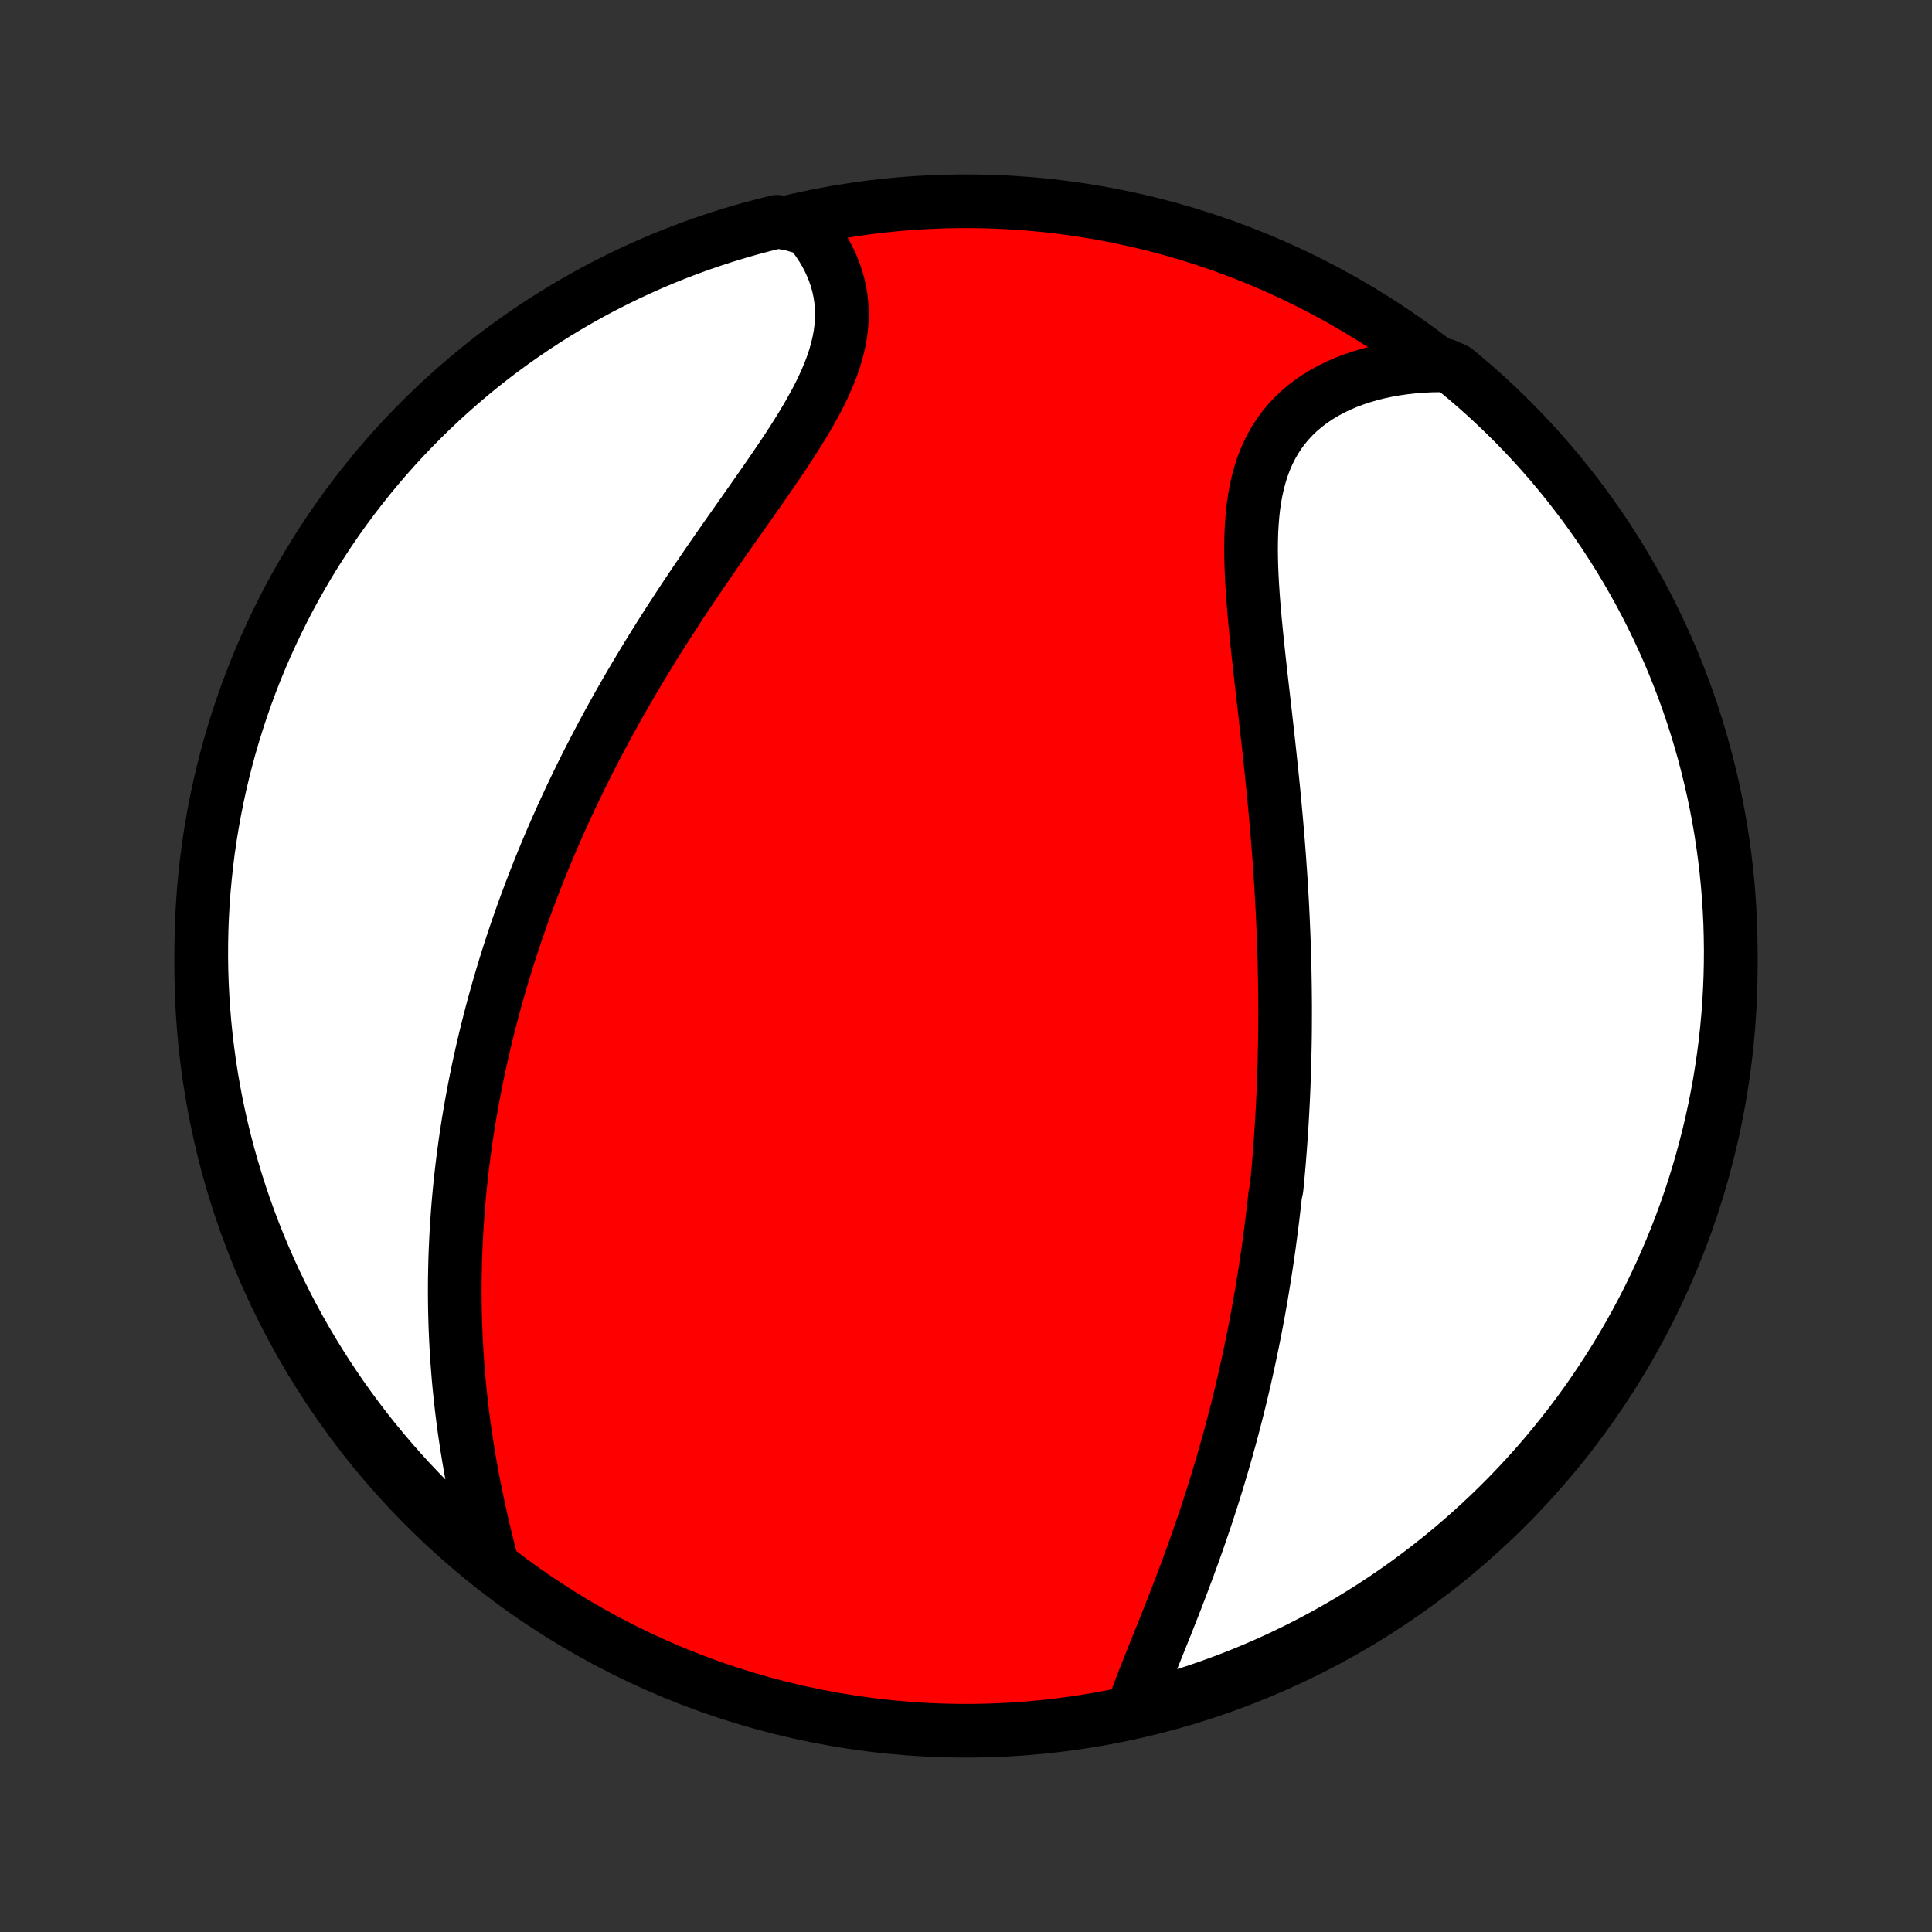 <?xml version="1.0" encoding="utf-8" standalone="no"?>
<!DOCTYPE svg PUBLIC "-//W3C//DTD SVG 1.1//EN"
  "http://www.w3.org/Graphics/SVG/1.1/DTD/svg11.dtd">
<!-- Created with matplotlib (http://matplotlib.org/) -->
<svg height="72pt" version="1.1" viewBox="0 0 72 72" width="72pt" xmlns="http://www.w3.org/2000/svg" xmlns:xlink="http://www.w3.org/1999/xlink">
 <rect x="0" y="0" width="72" height="72" fill="#333333" stroke="none"/>
 <defs>
  <style type="text/css">
*{stroke-linecap:butt;stroke-linejoin:round;}
  </style>
 </defs>
 <g id="figure_1">
  <g id="patch_1">
   <path d="
M0 72
L72 72
L72 0
L0 0
z
" style="fill:none;"/>
  </g>
  <g id="axes_1">
   <g id="PatchCollection_1">
    <defs>
     <path d="
M36 -7.5
C43.558 -7.5 50.808 -10.503 56.153 -15.848
C61.497 -21.192 64.5 -28.442 64.5 -36
C64.5 -43.558 61.497 -50.808 56.153 -56.153
C50.808 -61.497 43.558 -64.5 36 -64.5
C28.442 -64.5 21.192 -61.497 15.848 -56.153
C10.503 -50.808 7.5 -43.558 7.5 -36
C7.5 -28.442 10.503 -21.192 15.848 -15.848
C21.192 -10.503 28.442 -7.5 36 -7.5
z
" id="C0_0_a811fe30f3"/>
     <path d="
M42.204 -8.241
L42.298 -8.507
L42.397 -8.776
L42.5 -9.047
L42.605 -9.321
L42.714 -9.597
L42.824 -9.875
L42.935 -10.154
L43.048 -10.435
L43.161 -10.717
L43.275 -11
L43.389 -11.284
L43.502 -11.569
L43.615 -11.855
L43.728 -12.141
L43.84 -12.428
L43.95 -12.715
L44.059 -13.002
L44.167 -13.289
L44.274 -13.576
L44.379 -13.863
L44.483 -14.15
L44.585 -14.436
L44.685 -14.722
L44.783 -15.008
L44.88 -15.293
L44.975 -15.577
L45.068 -15.861
L45.159 -16.144
L45.248 -16.427
L45.336 -16.709
L45.421 -16.99
L45.505 -17.27
L45.587 -17.55
L45.667 -17.829
L45.745 -18.107
L45.822 -18.384
L45.897 -18.66
L45.97 -18.936
L46.041 -19.211
L46.111 -19.485
L46.179 -19.758
L46.245 -20.031
L46.309 -20.302
L46.373 -20.573
L46.434 -20.844
L46.494 -21.113
L46.552 -21.382
L46.609 -21.651
L46.664 -21.918
L46.718 -22.185
L46.771 -22.452
L46.822 -22.718
L46.871 -22.983
L46.92 -23.248
L46.967 -23.513
L47.012 -23.777
L47.056 -24.041
L47.099 -24.305
L47.141 -24.568
L47.182 -24.831
L47.221 -25.094
L47.259 -25.357
L47.296 -25.619
L47.331 -25.882
L47.366 -26.145
L47.399 -26.407
L47.431 -26.67
L47.462 -26.933
L47.492 -27.196
L47.521 -27.459
L47.575 -27.722
L47.601 -27.986
L47.625 -28.25
L47.649 -28.514
L47.671 -28.779
L47.692 -29.045
L47.712 -29.311
L47.731 -29.577
L47.749 -29.844
L47.766 -30.112
L47.782 -30.381
L47.797 -30.65
L47.811 -30.92
L47.824 -31.191
L47.835 -31.463
L47.846 -31.736
L47.855 -32.01
L47.864 -32.285
L47.871 -32.561
L47.877 -32.839
L47.883 -33.117
L47.887 -33.397
L47.89 -33.678
L47.891 -33.961
L47.892 -34.245
L47.892 -34.53
L47.89 -34.817
L47.887 -35.105
L47.883 -35.395
L47.878 -35.687
L47.872 -35.98
L47.865 -36.275
L47.856 -36.572
L47.846 -36.87
L47.835 -37.171
L47.822 -37.473
L47.809 -37.777
L47.794 -38.083
L47.778 -38.39
L47.76 -38.7
L47.742 -39.012
L47.722 -39.325
L47.7 -39.641
L47.678 -39.959
L47.654 -40.278
L47.629 -40.6
L47.603 -40.923
L47.575 -41.249
L47.546 -41.576
L47.516 -41.906
L47.485 -42.237
L47.453 -42.57
L47.419 -42.905
L47.385 -43.242
L47.349 -43.58
L47.313 -43.92
L47.276 -44.261
L47.238 -44.604
L47.199 -44.949
L47.16 -45.294
L47.121 -45.641
L47.081 -45.988
L47.041 -46.336
L47.001 -46.685
L46.962 -47.035
L46.923 -47.385
L46.885 -47.735
L46.848 -48.084
L46.813 -48.434
L46.779 -48.783
L46.747 -49.13
L46.718 -49.477
L46.692 -49.822
L46.669 -50.166
L46.65 -50.508
L46.636 -50.846
L46.627 -51.182
L46.623 -51.515
L46.626 -51.845
L46.635 -52.17
L46.653 -52.491
L46.678 -52.807
L46.712 -53.118
L46.756 -53.423
L46.81 -53.722
L46.876 -54.014
L46.952 -54.299
L47.04 -54.577
L47.141 -54.847
L47.254 -55.108
L47.381 -55.361
L47.52 -55.605
L47.673 -55.84
L47.839 -56.066
L48.019 -56.281
L48.211 -56.487
L48.416 -56.682
L48.634 -56.867
L48.863 -57.041
L49.104 -57.205
L49.356 -57.358
L49.618 -57.5
L49.89 -57.632
L50.171 -57.753
L50.46 -57.863
L50.758 -57.962
L51.063 -58.051
L51.374 -58.13
L51.692 -58.197
L52.015 -58.254
L52.343 -58.301
L52.675 -58.338
L53.011 -58.364
L53.351 -58.38
L53.849 -58.386
L54.234 -58.218
L54.614 -57.903
L54.988 -57.582
L55.356 -57.254
L55.718 -56.919
L56.074 -56.578
L56.424 -56.231
L56.768 -55.877
L57.105 -55.518
L57.436 -55.152
L57.761 -54.781
L58.079 -54.404
L58.39 -54.022
L58.694 -53.633
L58.992 -53.24
L59.282 -52.841
L59.566 -52.438
L59.842 -52.029
L60.111 -51.615
L60.372 -51.197
L60.626 -50.773
L60.873 -50.346
L61.112 -49.914
L61.343 -49.478
L61.567 -49.037
L61.783 -48.593
L61.991 -48.145
L62.191 -47.693
L62.383 -47.238
L62.567 -46.779
L62.743 -46.317
L62.911 -45.852
L63.071 -45.383
L63.222 -44.912
L63.365 -44.438
L63.5 -43.962
L63.626 -43.483
L63.744 -43.002
L63.854 -42.519
L63.955 -42.034
L64.048 -41.547
L64.132 -41.058
L64.207 -40.568
L64.274 -40.076
L64.332 -39.583
L64.382 -39.089
L64.423 -38.594
L64.455 -38.099
L64.479 -37.602
L64.493 -37.105
L64.5 -36.608
L64.497 -36.111
L64.486 -35.613
L64.466 -35.116
L64.438 -34.619
L64.401 -34.122
L64.355 -33.626
L64.301 -33.131
L64.238 -32.637
L64.166 -32.143
L64.086 -31.651
L63.997 -31.16
L63.9 -30.671
L63.794 -30.183
L63.68 -29.697
L63.557 -29.213
L63.426 -28.731
L63.287 -28.251
L63.139 -27.773
L62.983 -27.298
L62.819 -26.826
L62.647 -26.357
L62.466 -25.89
L62.278 -25.427
L62.081 -24.966
L61.876 -24.509
L61.664 -24.056
L61.444 -23.606
L61.216 -23.16
L60.98 -22.718
L60.737 -22.28
L60.486 -21.846
L60.228 -21.416
L59.962 -20.991
L59.689 -20.571
L59.409 -20.155
L59.122 -19.744
L58.828 -19.338
L58.526 -18.937
L58.218 -18.541
L57.903 -18.151
L57.582 -17.765
L57.254 -17.386
L56.919 -17.012
L56.578 -16.644
L56.231 -16.282
L55.877 -15.926
L55.518 -15.576
L55.152 -15.232
L54.781 -14.895
L54.404 -14.564
L54.022 -14.239
L53.633 -13.921
L53.24 -13.61
L52.841 -13.306
L52.438 -13.008
L52.029 -12.718
L51.615 -12.434
L51.197 -12.158
L50.773 -11.889
L50.346 -11.628
L49.914 -11.374
L49.478 -11.127
L49.037 -10.888
L48.593 -10.657
L48.145 -10.433
L47.693 -10.217
L47.238 -10.009
L46.779 -9.809
L46.317 -9.617
L45.852 -9.433
L45.383 -9.257
L44.912 -9.089
L44.438 -8.929
L43.962 -8.778
L43.483 -8.635
L43.002 -8.5
z
" id="C0_1_40aaf7a5fc"/>
     <path d="
M18.346 -13.666
L18.26 -14
L18.175 -14.334
L18.093 -14.67
L18.012 -15.007
L17.934 -15.344
L17.859 -15.681
L17.786 -16.019
L17.716 -16.356
L17.649 -16.693
L17.585 -17.03
L17.524 -17.366
L17.467 -17.701
L17.412 -18.036
L17.361 -18.369
L17.312 -18.701
L17.267 -19.032
L17.225 -19.362
L17.187 -19.691
L17.151 -20.017
L17.118 -20.343
L17.088 -20.667
L17.062 -20.989
L17.038 -21.31
L17.017 -21.628
L16.999 -21.946
L16.984 -22.261
L16.971 -22.575
L16.962 -22.887
L16.954 -23.198
L16.95 -23.507
L16.948 -23.814
L16.948 -24.119
L16.951 -24.423
L16.957 -24.725
L16.964 -25.025
L16.974 -25.324
L16.987 -25.621
L17.001 -25.917
L17.018 -26.211
L17.037 -26.503
L17.057 -26.794
L17.08 -27.084
L17.105 -27.372
L17.132 -27.66
L17.161 -27.945
L17.192 -28.23
L17.225 -28.513
L17.26 -28.795
L17.297 -29.076
L17.335 -29.356
L17.375 -29.634
L17.417 -29.912
L17.461 -30.189
L17.507 -30.465
L17.555 -30.74
L17.604 -31.014
L17.655 -31.288
L17.707 -31.56
L17.762 -31.833
L17.818 -32.104
L17.876 -32.375
L17.936 -32.645
L17.997 -32.915
L18.06 -33.185
L18.125 -33.454
L18.192 -33.723
L18.26 -33.991
L18.33 -34.26
L18.402 -34.528
L18.476 -34.796
L18.551 -35.064
L18.628 -35.331
L18.707 -35.599
L18.788 -35.867
L18.871 -36.135
L18.955 -36.403
L19.042 -36.672
L19.13 -36.94
L19.22 -37.209
L19.313 -37.478
L19.407 -37.747
L19.503 -38.017
L19.601 -38.288
L19.702 -38.558
L19.804 -38.83
L19.909 -39.102
L20.015 -39.374
L20.124 -39.647
L20.235 -39.921
L20.349 -40.195
L20.464 -40.471
L20.582 -40.746
L20.702 -41.023
L20.825 -41.301
L20.95 -41.579
L21.078 -41.859
L21.208 -42.139
L21.34 -42.42
L21.475 -42.702
L21.613 -42.985
L21.753 -43.269
L21.896 -43.554
L22.042 -43.84
L22.191 -44.128
L22.342 -44.416
L22.496 -44.705
L22.653 -44.995
L22.812 -45.286
L22.975 -45.579
L23.14 -45.872
L23.308 -46.166
L23.479 -46.461
L23.653 -46.757
L23.83 -47.054
L24.009 -47.352
L24.192 -47.651
L24.377 -47.951
L24.565 -48.251
L24.756 -48.553
L24.949 -48.854
L25.145 -49.157
L25.343 -49.46
L25.544 -49.764
L25.747 -50.068
L25.952 -50.372
L26.159 -50.676
L26.367 -50.981
L26.578 -51.286
L26.789 -51.591
L27.002 -51.896
L27.216 -52.201
L27.43 -52.505
L27.644 -52.809
L27.858 -53.113
L28.071 -53.416
L28.283 -53.719
L28.494 -54.021
L28.702 -54.322
L28.908 -54.622
L29.11 -54.921
L29.309 -55.219
L29.503 -55.516
L29.692 -55.812
L29.874 -56.106
L30.05 -56.399
L30.218 -56.691
L30.378 -56.981
L30.529 -57.269
L30.67 -57.556
L30.799 -57.842
L30.918 -58.125
L31.024 -58.407
L31.117 -58.687
L31.196 -58.965
L31.262 -59.242
L31.313 -59.515
L31.349 -59.787
L31.37 -60.056
L31.376 -60.323
L31.366 -60.586
L31.341 -60.847
L31.302 -61.105
L31.247 -61.359
L31.178 -61.61
L31.094 -61.857
L30.997 -62.099
L30.886 -62.338
L30.762 -62.572
L30.625 -62.801
L30.476 -63.025
L30.316 -63.244
L30.145 -63.458
L29.439 -63.666
L28.956 -63.735
L28.476 -63.616
L27.997 -63.489
L27.521 -63.353
L27.047 -63.209
L26.576 -63.057
L26.108 -62.897
L25.643 -62.728
L25.182 -62.552
L24.723 -62.367
L24.268 -62.174
L23.817 -61.973
L23.369 -61.765
L22.925 -61.548
L22.485 -61.324
L22.049 -61.092
L21.617 -60.852
L21.19 -60.605
L20.767 -60.35
L20.349 -60.088
L19.936 -59.818
L19.528 -59.541
L19.124 -59.258
L18.726 -58.967
L18.333 -58.669
L17.945 -58.364
L17.563 -58.052
L17.187 -57.733
L16.816 -57.408
L16.451 -57.077
L16.092 -56.739
L15.739 -56.394
L15.393 -56.044
L15.052 -55.687
L14.718 -55.325
L14.39 -54.956
L14.069 -54.582
L13.755 -54.202
L13.448 -53.816
L13.147 -53.425
L12.853 -53.029
L12.566 -52.627
L12.287 -52.221
L12.015 -51.81
L11.75 -51.393
L11.492 -50.972
L11.242 -50.547
L10.999 -50.117
L10.764 -49.683
L10.537 -49.244
L10.318 -48.802
L10.106 -48.355
L9.902 -47.905
L9.706 -47.452
L9.518 -46.995
L9.338 -46.534
L9.167 -46.07
L9.003 -45.603
L8.848 -45.133
L8.701 -44.661
L8.562 -44.186
L8.432 -43.708
L8.31 -43.228
L8.196 -42.746
L8.091 -42.261
L7.995 -41.775
L7.907 -41.287
L7.827 -40.798
L7.756 -40.307
L7.694 -39.815
L7.641 -39.321
L7.595 -38.826
L7.559 -38.331
L7.531 -37.835
L7.512 -37.338
L7.502 -36.841
L7.5 -36.344
L7.507 -35.847
L7.523 -35.349
L7.548 -34.852
L7.581 -34.355
L7.622 -33.859
L7.673 -33.363
L7.732 -32.868
L7.799 -32.374
L7.875 -31.882
L7.96 -31.39
L8.053 -30.9
L8.155 -30.411
L8.265 -29.924
L8.384 -29.439
L8.511 -28.956
L8.647 -28.476
L8.791 -27.997
L8.943 -27.521
L9.103 -27.047
L9.272 -26.576
L9.448 -26.108
L9.633 -25.643
L9.826 -25.182
L10.027 -24.723
L10.235 -24.268
L10.452 -23.817
L10.676 -23.369
L10.908 -22.925
L11.148 -22.485
L11.395 -22.049
L11.65 -21.617
L11.912 -21.19
L12.182 -20.767
L12.459 -20.349
L12.742 -19.936
L13.034 -19.528
L13.332 -19.124
L13.636 -18.726
L13.948 -18.333
L14.267 -17.945
L14.592 -17.563
L14.923 -17.187
L15.261 -16.816
L15.606 -16.451
L15.956 -16.092
L16.313 -15.739
L16.675 -15.393
L17.044 -15.052
L17.418 -14.718
L17.798 -14.39
z
" id="C0_2_083fa0d8cc"/>
    </defs>
    <g clip-path="url(#p1bffca34e9)">
     <use style="fill:#ff0000;stroke:#000000;stroke-width:2.0;" x="0.0" xlink:href="#C0_0_a811fe30f3" y="72.0"/>
    </g>
    <g clip-path="url(#p1bffca34e9)">
     <use style="fill:#ffffff;stroke:#000000;stroke-width:2.0;" x="0.0" xlink:href="#C0_1_40aaf7a5fc" y="72.0"/>
    </g>
    <g clip-path="url(#p1bffca34e9)">
     <use style="fill:#ffffff;stroke:#000000;stroke-width:2.0;" x="0.0" xlink:href="#C0_2_083fa0d8cc" y="72.0"/>
    </g>
   </g>
  </g>
 </g>
 <defs>
  <clipPath id="p1bffca34e9">
   <rect height="72.0" width="72.0" x="0.0" y="0.0"/>
  </clipPath>
 </defs>
</svg>
